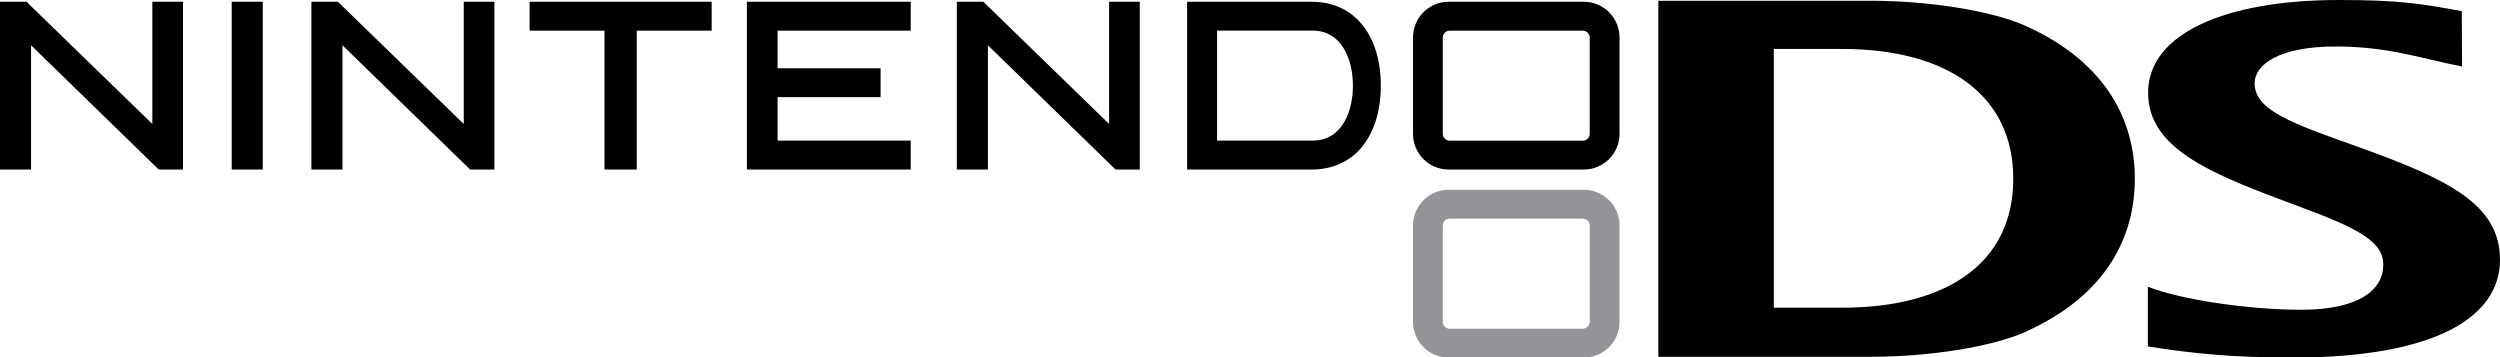 <svg enable-background="new 0 0 3840 549.1" version="1.1" viewBox="0 0 3840 549.1" xml:space="preserve" xmlns="http://www.w3.org/2000/svg">
<path d="m3593 0c-177.2 0-293.5 52.701-293.5 142.301 0 86.5 96.601 124.8 228.301 173.5 98.6 36.1 132.898 56.398 132.898 90.898 0 38.4-36.999 69.102-126.199 69.102-81.5 0-185.9-15.8-235.4-35.4v91.699c69.5 11.1 131.9 17.1 222.5 17.1 220.6 0 318.4-62.9 318.4-150.1 0-84.7-78.2-123.499-218.5-173.699-101-36-158.4-55.9-158.4-97.5 0-28.7 37.3-56.5 124.9-56.5 81.8 0 134.399 19.499 193.699 30.699l-0.398-85c-60.4-11-93.201-17.1-188.301-17.1zm-1045.801 1.199v546.801h328.201c85.8 0 184.1-14.9 236-38.4 126.8-57.2 167.599-148.4 167.699-234.9 0-86.6-41.3-177.898-167.6-234.898-52-23.5-150.2-38.602-236.1-38.602h-328.201zm-2547.199 1.5v257.701h47.699v-190.9l196.102 190.9h37.299v-257.701h-8.9-38.199v187.701l-193.301-187.701h-40.699zm355.9 0v257.701h47.699v-257.701h-8.9-38.799zm122.4 0v257.701h47.699v-190.9l196.1 190.9h37.301v-257.701h-8.9-38.199v187.701l-193.301-187.701h-40.699zm335.199 0v44.4h115v213.301h49.6v-213.301h115v-44.4h-8.799-270.801zm333.699 0v257.701h251.701v-44.4h-204.5v-66.801h158.199v-44.299h-158.199v-57.801h204.5v-44.4h-8.9-242.801zm322.5 0v257.701h47.701v-190.9l196.1 190.9h37.199v-257.701h-8.898-38.201v187.701l-193.199-187.701h-40.701zm353.701 0v257.701h191.199c33.4 0 61.001-13.101 79.701-37.701 17.4-22.9 26.699-54.399 26.699-91.299 0-36.6-9.299-68.2-26.699-91-18.7-24.6-46.301-37.701-79.701-37.701h-191.199zm401.6 0c-30.1 0-54.6 24.701-54.6 54.701v148.4c0 30 24.5 54.6 54.6 54.6h207.9c30.1 0 54.699-24.6 54.699-54.6v-148.4c0-30-24.599-54.701-54.699-54.701h-207.9zm-355.6 44.301h1.4 145.199c45.8 0 62.1 45.6 62.1 84.5 0.1 39-16.3 84.5-62.1 84.5h-146.6v-169zm357.4 0.1h204.299c5.9 0 10.701 4.8 10.701 10.6v147.801c0 5.8-4.801 10.6-10.701 10.6h-204.299c-5.9 0-10.701-4.8-10.701-10.6v-147.801c0-5.8 4.801-10.6 10.701-10.6zm497.799 28.1h105c161.1 0 262.801 70.5 262.801 199.5s-101.601 197.9-262.801 197.9h-105v-397.4z"/><path fill="#929497" d="m2432.9 291.5h-207.9c-30.1 0-54.6 24.6-54.6 54.7v148.4c0 30 24.5 54.6 54.6 54.6h207.9c30.1 0 54.7-24.6 54.7-54.6v-148.5c0-30-24.6-54.6-54.7-54.6zm8.9 202.7c0 5.9-4.8 10.7-10.7 10.7h-204.3c-5.9 0-10.7-4.8-10.7-10.7v-147.8c0-5.9 4.8-10.6 10.7-10.6h204.3c5.9 0 10.7 4.7 10.7 10.6z"/>
</svg>

